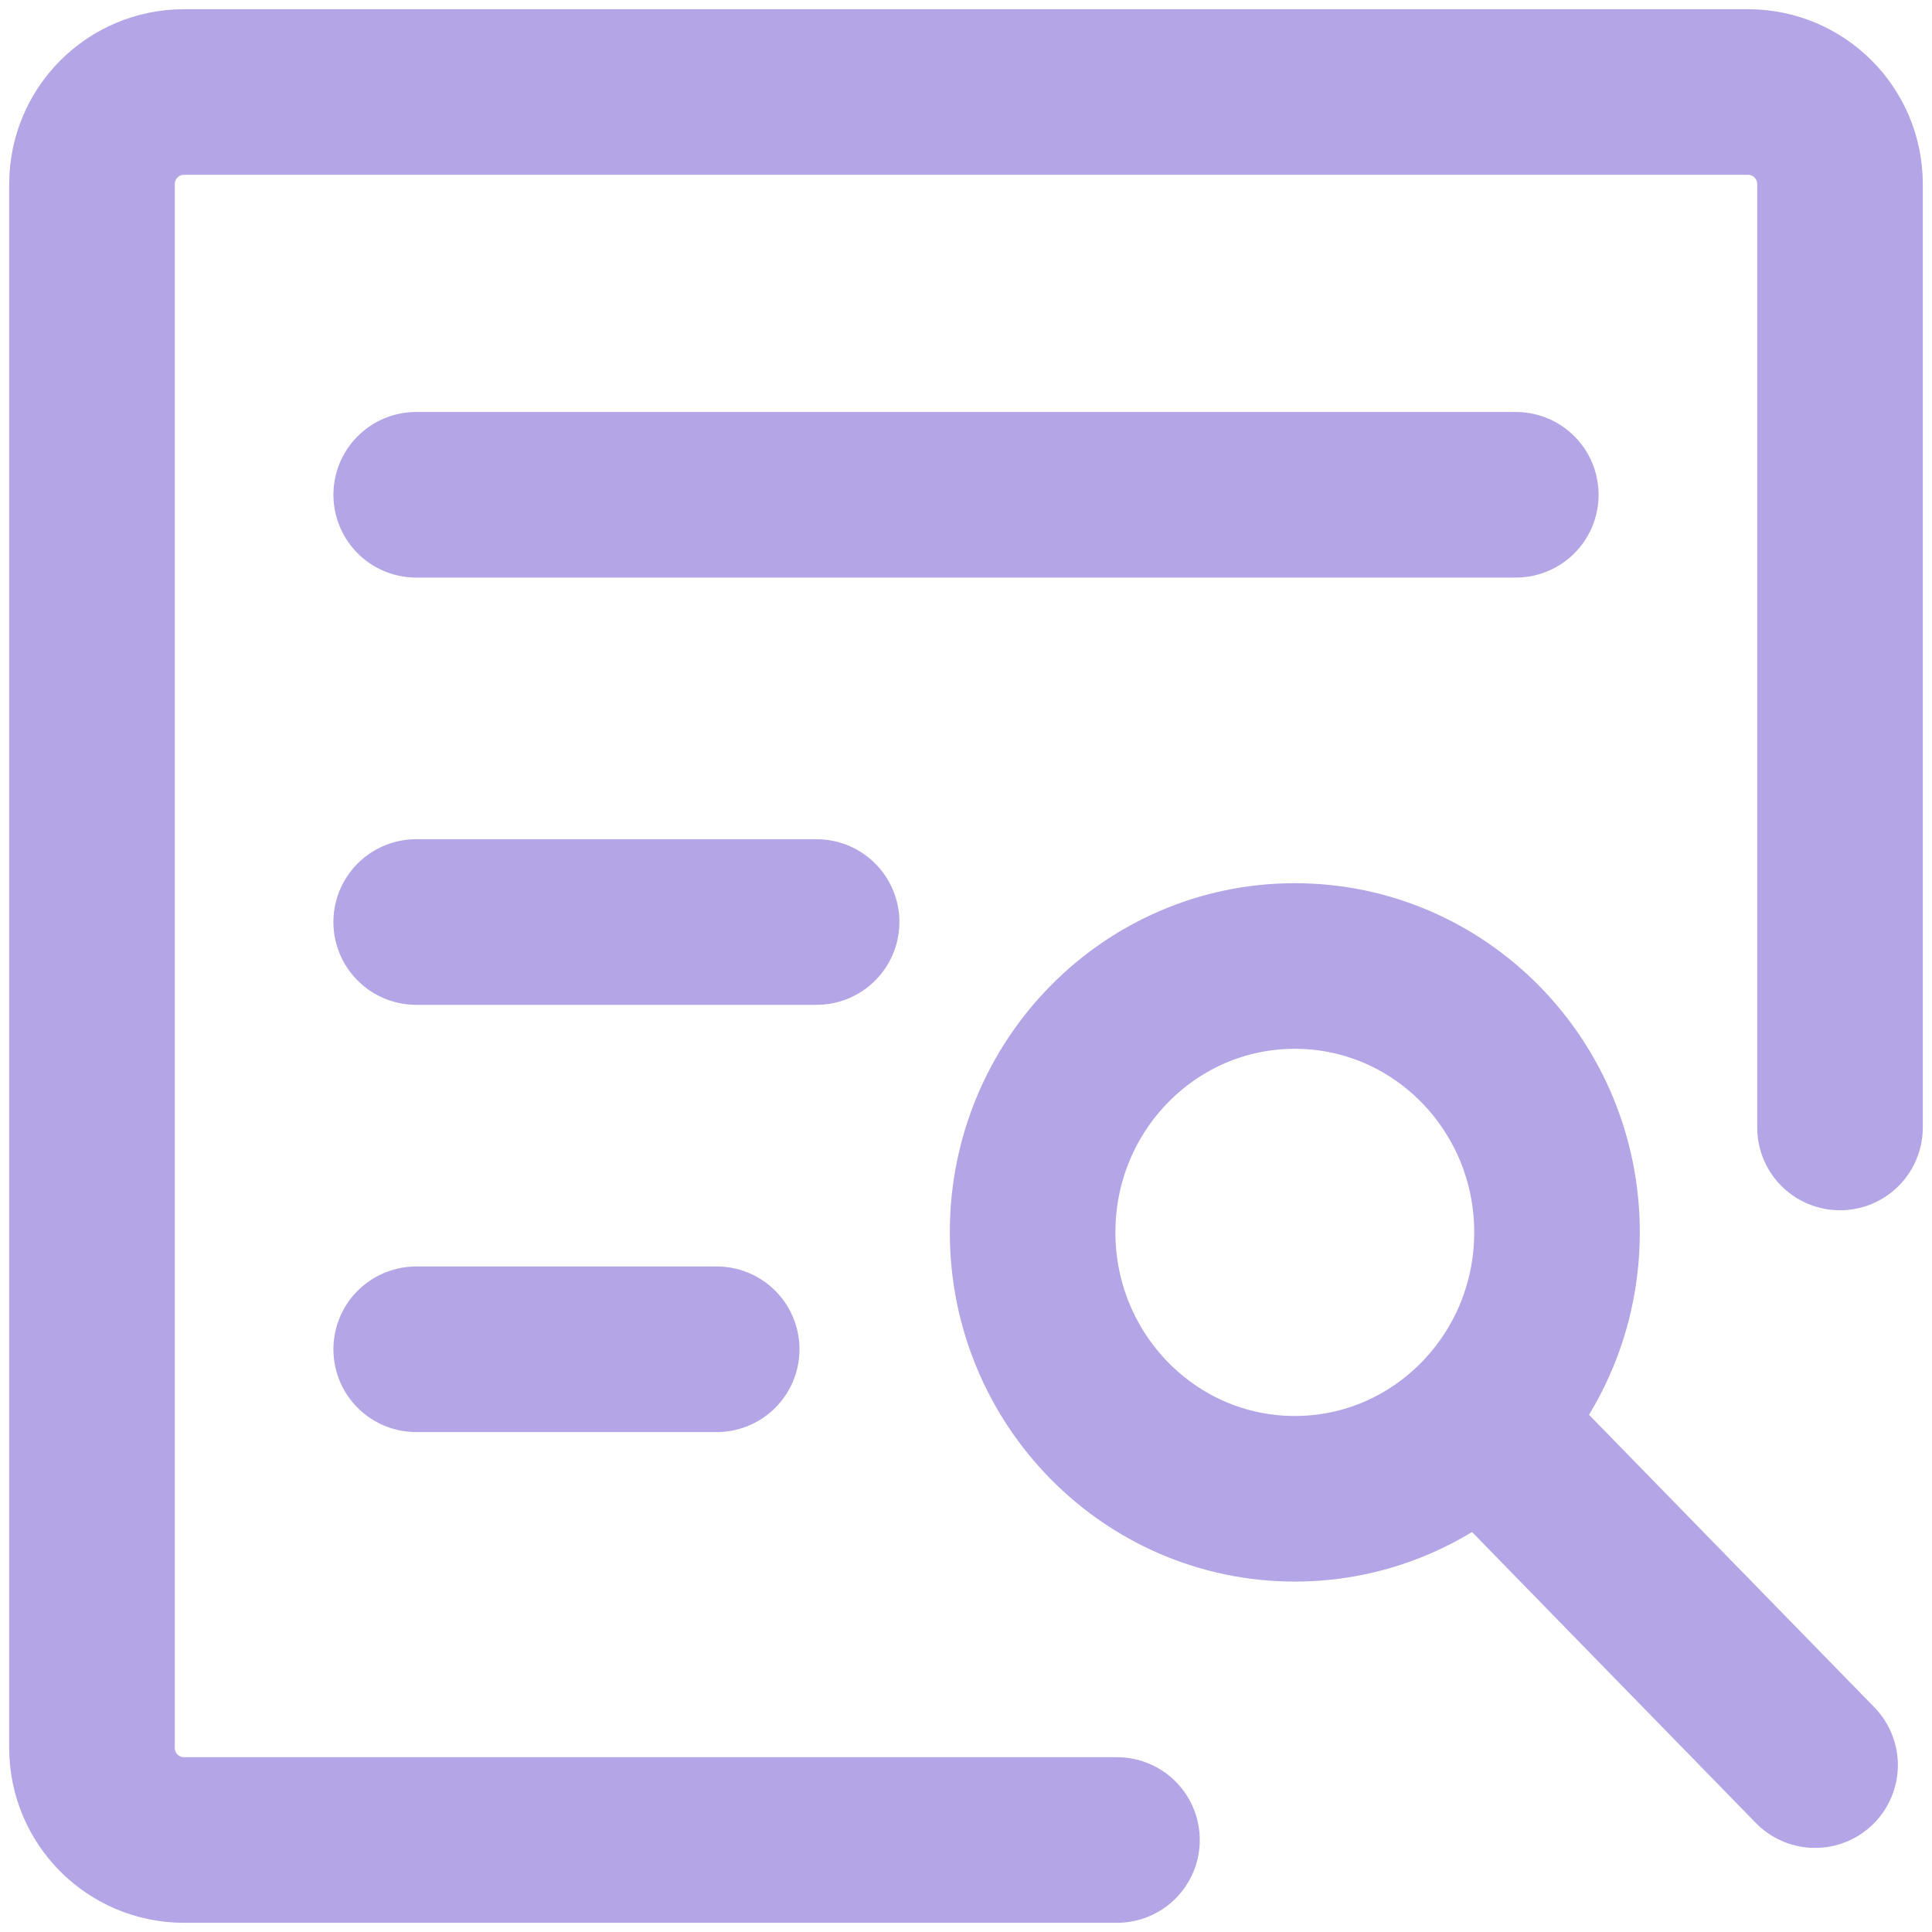<svg width="21" height="21" viewBox="0 0 21 21" fill="none" xmlns="http://www.w3.org/2000/svg">
<line x1="4.524" y1="5.378" x2="16.476" y2="5.378" stroke="#B4A6E6" stroke-width="1.8" stroke-linecap="round" stroke-linejoin="round"/>
<line x1="4.524" y1="10.022" x2="8.876" y2="10.022" stroke="#B4A6E6" stroke-width="1.8" stroke-linecap="round" stroke-linejoin="round"/>
<line x1="4.524" y1="14.666" x2="7.79" y2="14.666" stroke="#B4A6E6" stroke-width="1.8" stroke-linecap="round" stroke-linejoin="round"/>
<path d="M20 12.255V2C20 1.448 19.552 1 19 1H2C1.448 1 1 1.448 1 2V19C1 19.552 1.448 20 2 20H12.141" stroke="#B4A6E6" stroke-width="1.8" stroke-linecap="round"/>
<path d="M14.074 16.291C15.648 16.291 16.924 14.994 16.924 13.395C16.924 11.796 15.648 10.5 14.074 10.5C12.5 10.5 11.224 11.796 11.224 13.395C11.224 14.994 12.5 16.291 14.074 16.291Z" stroke="#B4A6E6" stroke-width="1.8" stroke-linecap="round" stroke-linejoin="round"/>
<path d="M19.729 19.186L16.11 15.476" stroke="#B4A6E6" stroke-width="1.8" stroke-linecap="round" stroke-linejoin="round"/>
</svg>
